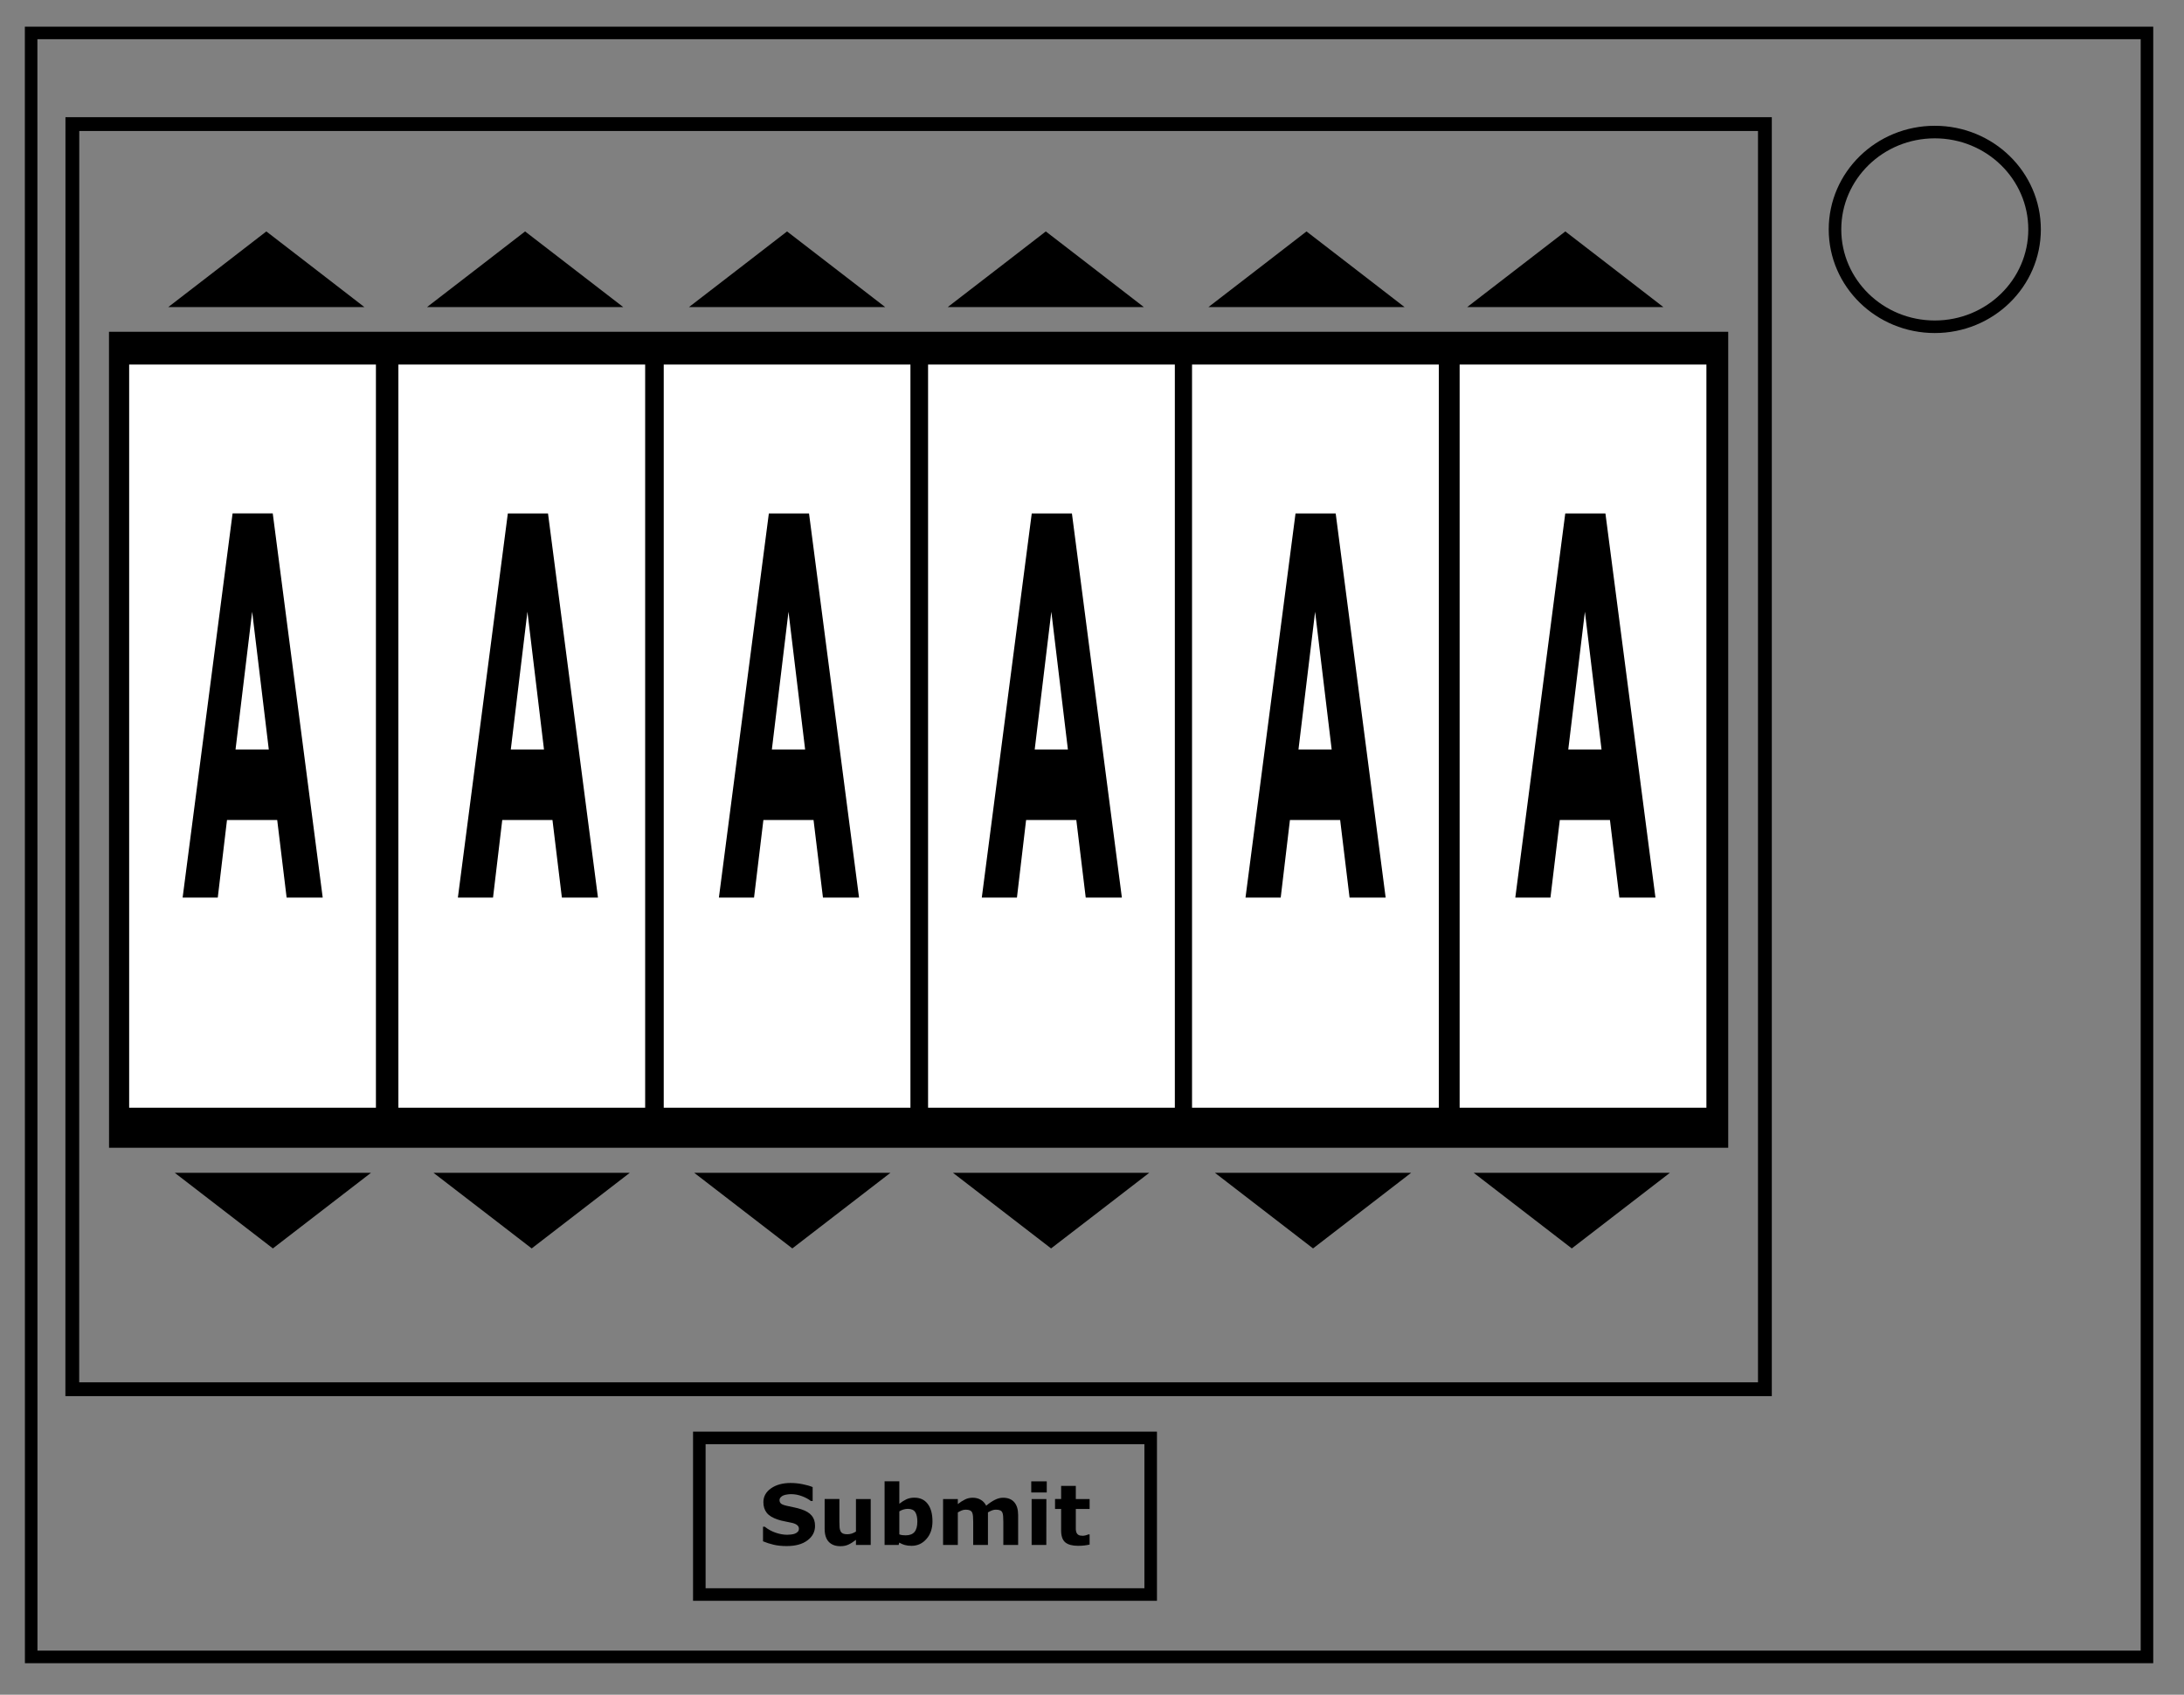 <svg xmlns="http://www.w3.org/2000/svg" fill="none" viewBox="0 0 348 270"><rect x="0" y="0" width="348" height="270" fill="#808080" stroke="none"/><path stroke="#000" stroke-width="2" d="M4.96 5.25H342.1v258.73H4.97z"/><ellipse cx="308.29" cy="36.55" stroke="#000" stroke-width="2" rx="15.9" ry="15.51"/><path stroke="#000" stroke-width="2.2" d="M11.53 19.77h269.69v201.56H11.52z"/><path fill="#000" stroke="#000" stroke-width="2.21" d="M18.47 53.96h255.8v127.8H18.48z"/><path fill="#fff" d="M20.58 58.08H59.9v118.4H20.58zm42.9 0h39.32v118.4H63.48zm42.28 0h39.31v118.4h-39.31zm42.12 0h39.32v118.4h-39.32zm42.06 0h39.32v118.4h-39.32zm42.64 0h39.32v118.4h-39.32z"/><path fill="#000" d="M51.42 143h-5.75l-1.5-12.36h-8L34.7 143h-5.6l7.96-61.21h6.4zm-8.59-23.59-2.65-21.95-2.65 21.95Z" aria-label="A"/><path fill="#000" d="M95.28 143h-5.75l-1.5-12.36h-8L78.56 143h-5.6l7.96-61.2h6.4zm-8.6-23.59-2.64-21.95-2.65 21.95z" aria-label="A"/><path fill="#000" d="M136.88 143h-5.75l-1.5-12.36h-7.99L120.15 143h-5.6l7.96-61.2h6.4zm-8.59-23.59-2.65-21.95-2.65 21.95z" aria-label="A"/><path fill="#000" d="M178.76 143H173l-1.5-12.36h-8L162.04 143h-5.6l7.96-61.2h6.4zm-8.6-23.59-2.64-21.95-2.65 21.95z" aria-label="A"/><path fill="#000" d="M220.79 143h-5.75l-1.5-12.36h-8L204.07 143h-5.61l7.97-61.2h6.4zm-8.6-23.59-2.64-21.95-2.65 21.95z" aria-label="A"/><path fill="#000" d="M263.78 143h-5.75l-1.5-12.36h-7.99L247.05 143h-5.6l7.96-61.2h6.4zm-8.59-23.59-2.65-21.95-2.65 21.95z" aria-label="A"/><path fill="#000" stroke="#000" stroke-width="2.69" d="M137.1 47.58h-23.37l5.84-4.5 5.84-4.51 5.84 4.5zm41.22 0h-23.36l5.84-4.5 5.84-4.51 5.84 4.5zm-124.2 0H30.76l5.84-4.5 5.84-4.51 5.84 4.5zm41.24 0H71.99l5.84-4.5 5.84-4.51 5.84 4.5zm124.5 0H196.5l5.84-4.5 5.84-4.51 5.84 4.5zm41.24 0h-23.37l5.84-4.5 5.85-4.51 5.84 4.5zM155.8 188.2h23.37l-5.84 4.5-5.85 4.5-5.84-4.5zm-41.23 0h23.36l-5.84 4.5-5.84 4.5-5.84-4.5zm124.2 0h23.36l-5.84 4.5-5.84 4.5-5.84-4.5zm-41.23 0h23.36l-5.84 4.5-5.84 4.5-5.84-4.5zm-124.51 0H96.4l-5.84 4.5-5.84 4.5-5.84-4.5zm-41.23 0h23.36l-5.84 4.5-5.84 4.5-5.84-4.5z"/><path stroke="#000" stroke-width="2" d="M111.43 229.09h71.92v24.95h-71.92z"/><path fill="#000" d="M129.87 243.09q0 1.43-1.22 2.33-1.2.9-3.3.9-1.2 0-2.1-.22-.89-.21-1.67-.54v-2.32h.28q.77.62 1.73.95.96.33 1.85.33.22 0 .6-.04.37-.04.6-.13.29-.11.47-.3.19-.17.19-.51 0-.32-.27-.55-.27-.23-.8-.36-.54-.13-1.15-.24-.6-.11-1.14-.29-1.22-.4-1.76-1.07-.54-.69-.54-1.7 0-1.35 1.21-2.2 1.22-.86 3.13-.86.95 0 1.89.19.93.18 1.62.46v2.23h-.27q-.59-.47-1.44-.78-.84-.32-1.73-.32-.31 0-.62.05-.31.04-.6.15-.25.1-.43.3-.19.2-.19.45 0 .39.3.6.29.2 1.1.36l1.03.22q.49.1 1.06.29 1.11.36 1.64 1 .53.62.53 1.62zm8.87 3.05h-2.35v-.81q-.65.5-1.19.75-.54.26-1.29.26-1.2 0-1.86-.7-.65-.7-.65-2.06v-4.76h2.35v3.63q0 .56.03.93.04.36.17.6t.37.35q.26.11.7.11.3 0 .67-.1.37-.12.7-.33v-5.18h2.35zm9.84-3.76q0 1.73-.96 2.81-.95 1.09-2.37 1.09-.61 0-1.08-.13-.46-.13-.88-.38l-.1.37h-2.24V236h2.35v3.58q.54-.43 1.1-.7.56-.27 1.3-.27 1.38 0 2.13 1t.75 2.76zm-2.41.04q0-.97-.33-1.5-.34-.53-1.19-.53-.33 0-.68.1-.35.1-.67.3v3.67q.25.09.48.12.23.03.54.03.94 0 1.4-.54.45-.55.45-1.64zm11.25-1.47v5.19h-2.35v-3.66q0-.53-.03-.9-.03-.38-.14-.61-.12-.24-.36-.34-.24-.11-.67-.11-.34 0-.67.14-.32.14-.58.3v5.18h-2.35v-7.31h2.35v.8q.6-.47 1.16-.74.55-.27 1.22-.27.72 0 1.28.33.55.32.86.94.7-.59 1.37-.93.67-.34 1.3-.34 1.19 0 1.8.71.62.71.62 2.05v4.76h-2.36v-3.66q0-.54-.03-.9-.02-.38-.13-.61-.11-.24-.35-.34-.24-.11-.68-.11-.3 0-.57.1-.28.1-.69.33zm9.3 5.19h-2.34v-7.31h2.35zm.07-8.36h-2.47v-1.77h2.47zm6.83 8.3q-.38.09-.8.14-.43.06-1.04.06-1.37 0-2.04-.55-.66-.56-.66-1.9v-3.42h-.97v-1.59h.97v-2.09h2.34v2.1h2.2v1.58h-2.2v3.26q.02.3.11.52.1.23.32.36.24.13.68.13.18 0 .47-.07.3-.08.42-.15h.2z" aria-label="Submit"/></svg>